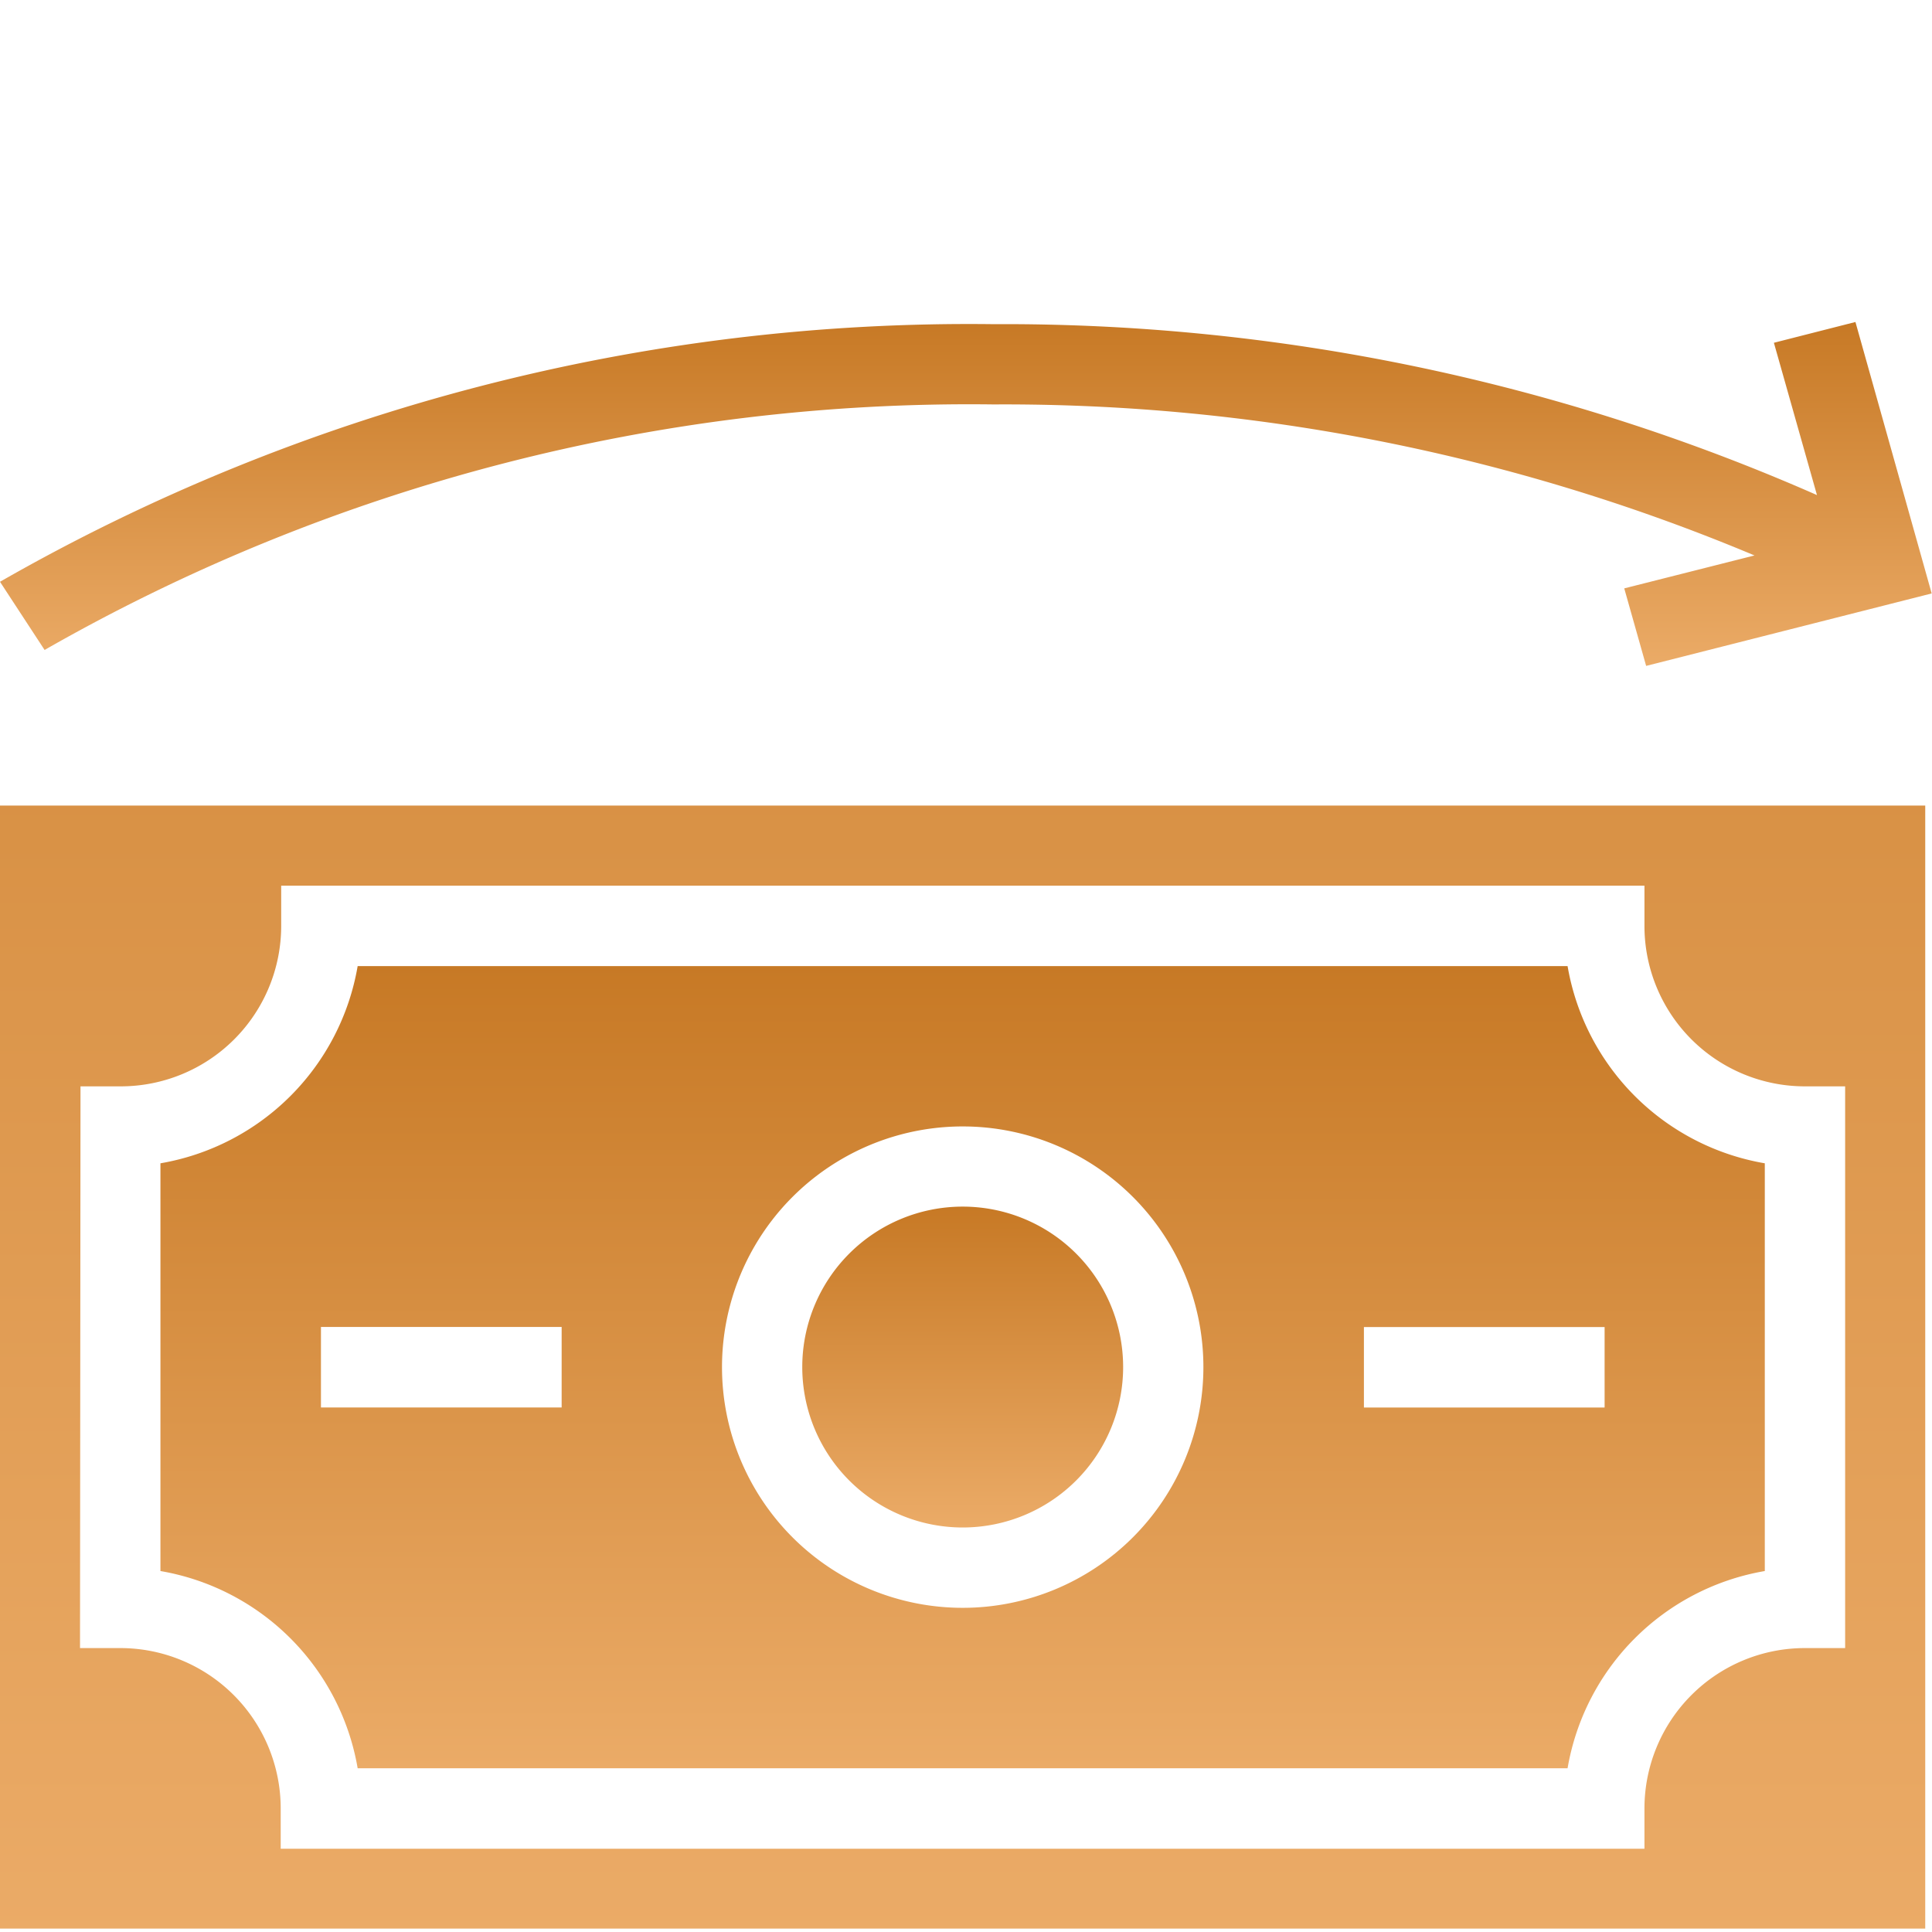 <svg id="Group_15096" data-name="Group 15096" xmlns="http://www.w3.org/2000/svg" xmlns:xlink="http://www.w3.org/1999/xlink" width="24" height="24" viewBox="0 0 24 24">
  <defs>
    <style>
      .cls-1 {
        fill: none;
      }

      .cls-2 {
        fill: url(#linear-gradient);
      }
    </style>
    <linearGradient id="linear-gradient" x1="0.5" x2="0.5" y2="1" gradientUnits="objectBoundingBox">
      <stop offset="0" stop-color="#c77925"/>
      <stop offset="1" stop-color="#ebab67"/>
    </linearGradient>
  </defs>
  <rect id="Rectangle_4544" data-name="Rectangle 4544" class="cls-1" width="24" height="24"/>
  <g id="Group_15345" data-name="Group 15345" transform="translate(-2)">
    <g id="money" transform="translate(2 4)">
      <path id="Path_18370" data-name="Path 18370" class="cls-2" d="M48.564,1.024A24.074,24.074,0,0,1,58.018,2.9L56.4,3.309l.272.963,3.547-.9L59.272,0,58.259.258l.535,1.892A25.058,25.058,0,0,0,48.564.027a24.222,24.222,0,0,0-12.341,3.2l.554.847A23.14,23.14,0,0,1,48.564,1.024Zm0,0" transform="translate(-36.223)"/>
      <path id="Path_18372" data-name="Path 18372" class="cls-2" d="M164.42,178.427a1.993,1.993,0,1,1-1.993-1.993A1.993,1.993,0,0,1,164.42,178.427Zm0,0" transform="translate(-150.468 -165.445)"/>
      <path id="Path_18373" data-name="Path 18373" class="cls-2" d="M34.884,138.4h15.03a3,3,0,0,1,2.45-2.45v-5.065a3,3,0,0,1-2.45-2.45H34.884a3,3,0,0,1-2.45,2.45v5.065A3,3,0,0,1,34.884,138.4Zm12.5-5.481h2.99v1h-2.99ZM42.4,130.427a2.99,2.99,0,1,1-2.99,2.99A2.99,2.99,0,0,1,42.4,130.427Zm-7.972,2.491h2.99v1h-2.99Zm0,0" transform="translate(-30.441 -120.434)"/>
      <path id="Path_18375" data-name="Path 18375" class="cls-2" d="M.434,110.385H24.35V96.434H.434Zm1-10.463h.5a1.993,1.993,0,0,0,1.993-1.993v-.5H20.862v.5a1.993,1.993,0,0,0,1.993,1.993h.5V106.9h-.5a1.993,1.993,0,0,0-1.993,1.993v.5H3.921v-.5A1.993,1.993,0,0,0,1.928,106.9h-.5Zm0,0" transform="translate(-0.434 -90.427)"/>
    </g>
  </g>
</svg>
